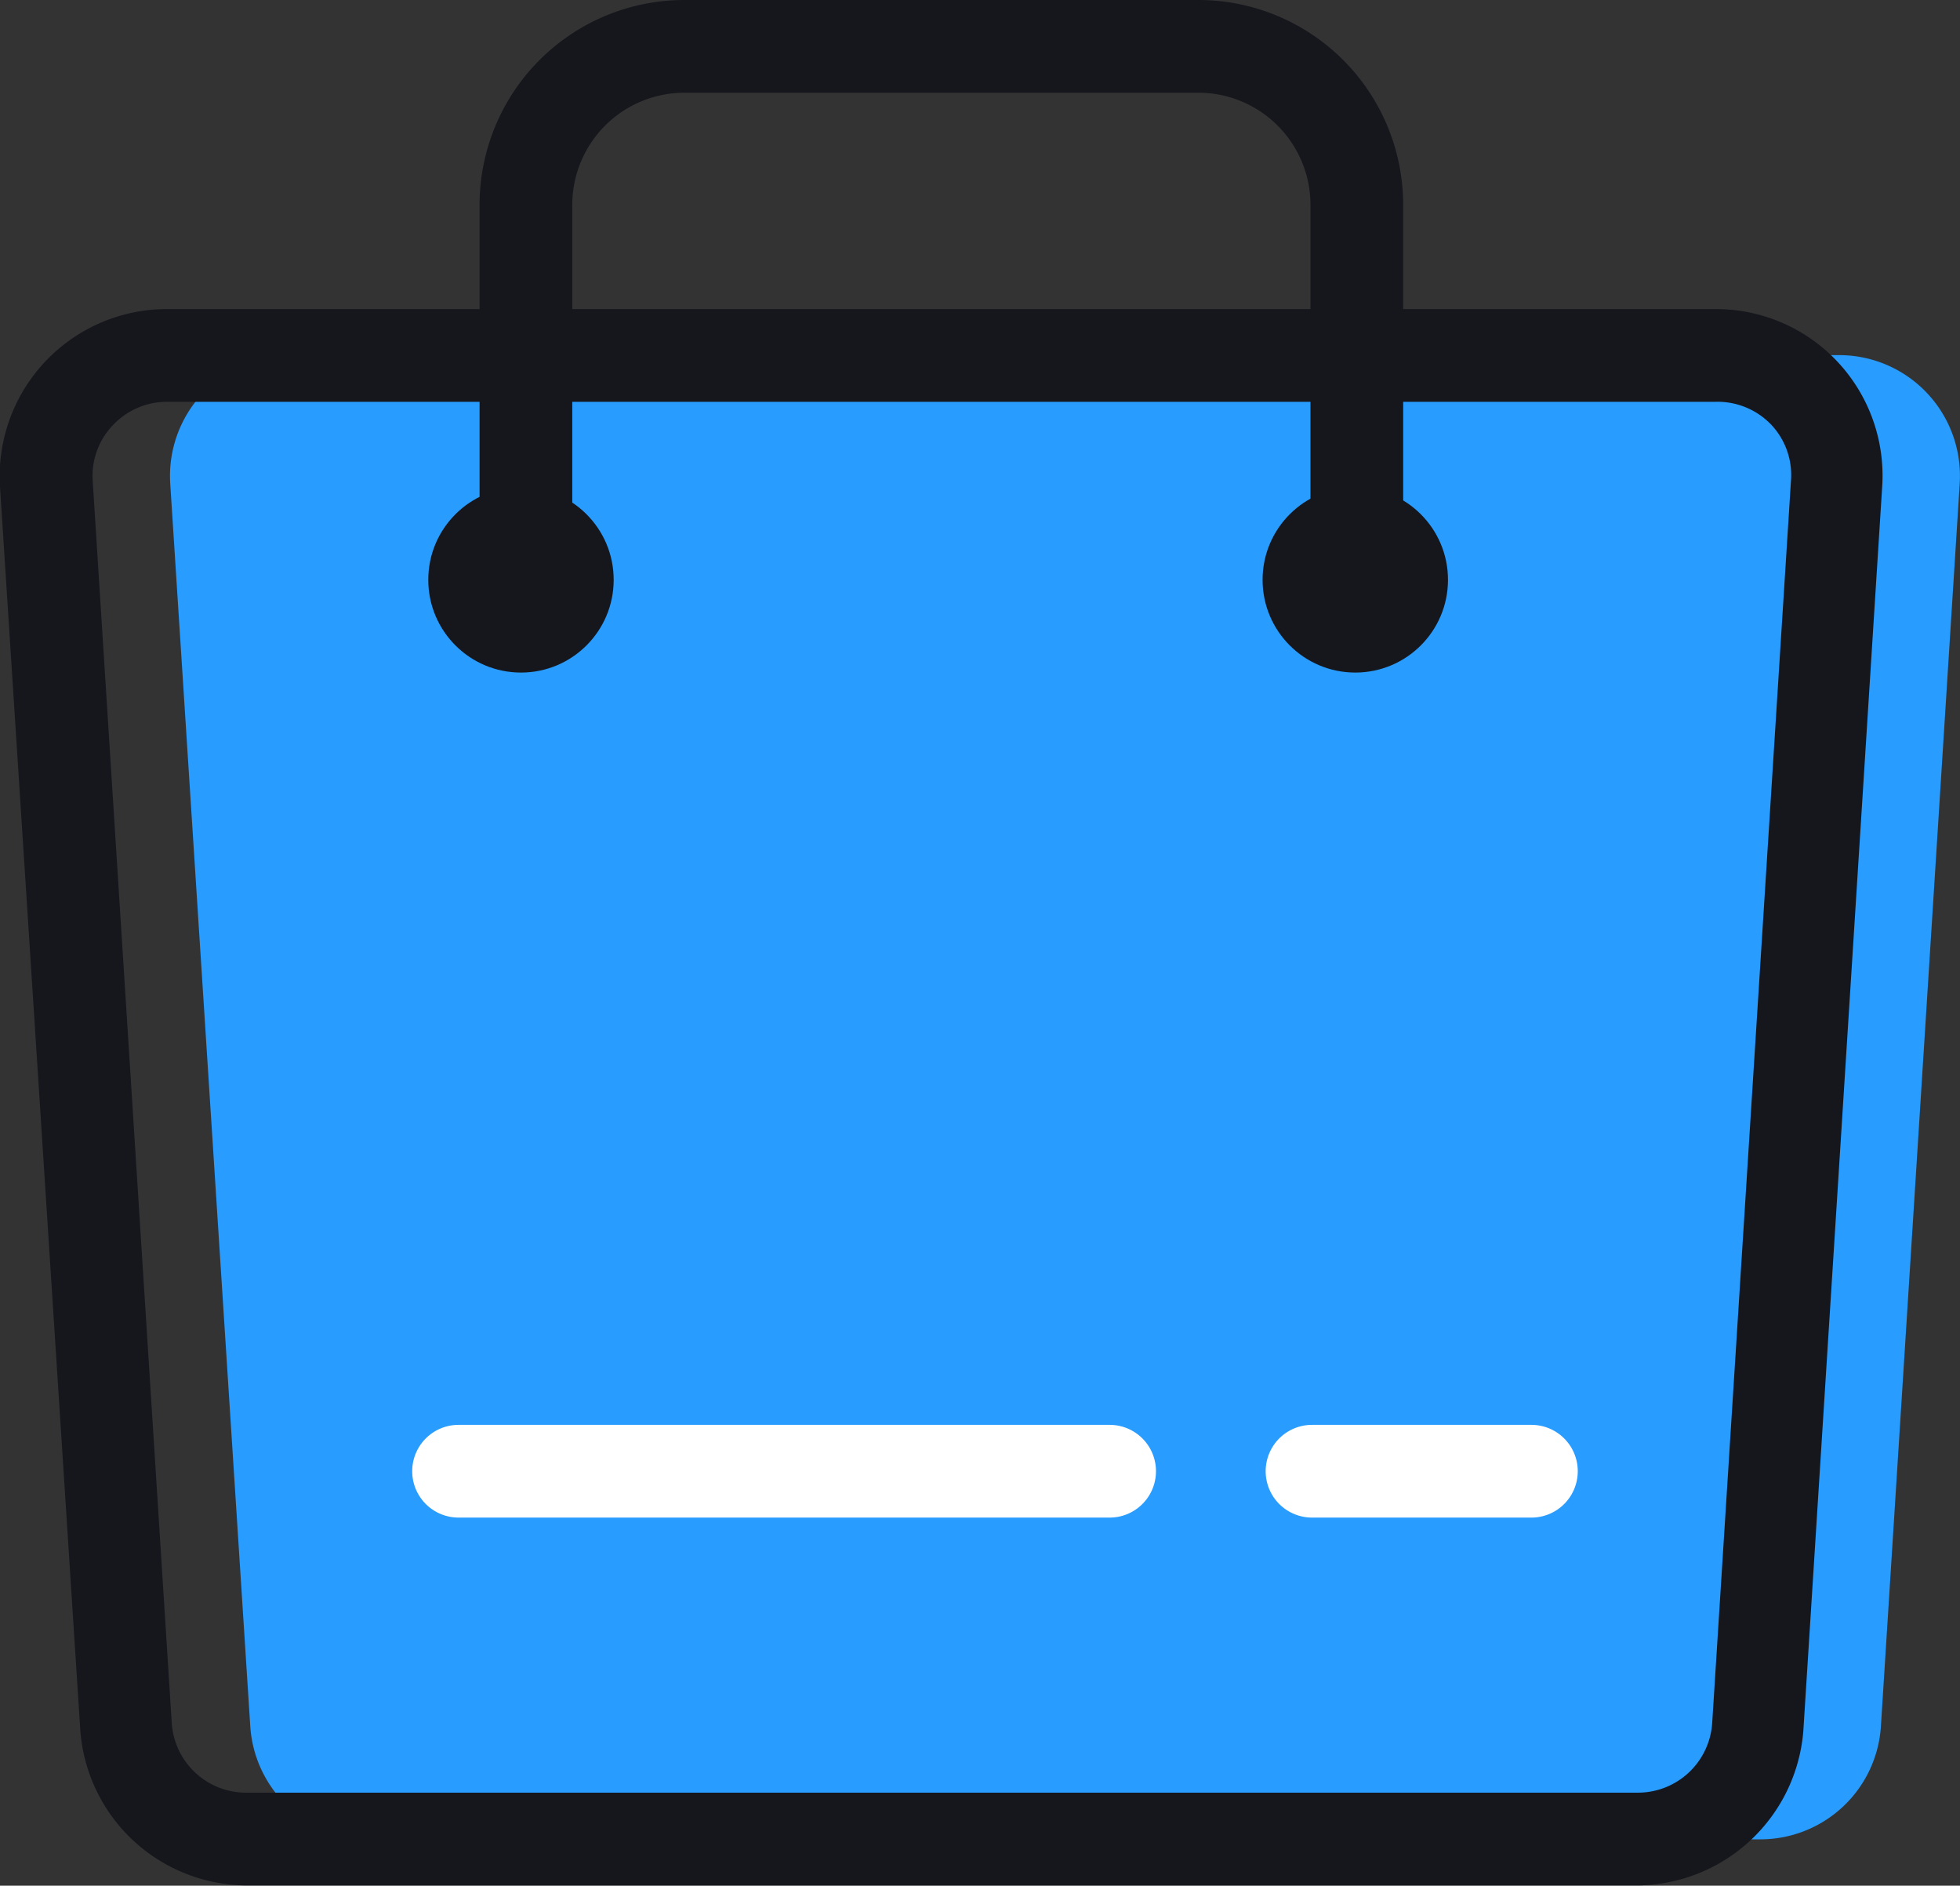 <svg xmlns="http://www.w3.org/2000/svg" viewBox="0 0 63.43 61.01"><rect x="0" y="0" width="63.43" height="61.01" fill="#333333" stroke="none"/><defs><style>.cls-1{fill:#289cff;}.cls-2{fill:#16171d;}.cls-3{fill:#fff;}</style></defs><title>资源 11</title><g id="图层_2" data-name="图层 2"><g id="图层_1-2" data-name="图层 1"><path class="cls-1" d="M57,59.51H12a3.91,3.91,0,0,1-3.9-3.65L5.51,15.66a3.91,3.91,0,0,1,3.9-4.17H59.52a3.91,3.91,0,0,1,3.9,4.17l-2.55,40.2A3.91,3.91,0,0,1,57,59.51Z"/><path class="cls-2" d="M53,61H8a5.42,5.42,0,0,1-5.4-5L0,15.75A5.41,5.41,0,0,1,5.41,10H55.52a5.39,5.39,0,0,1,5.39,5.77L58.36,56A5.43,5.43,0,0,1,53,61ZM5.41,13a2.4,2.4,0,0,0-1.76.76A2.37,2.37,0,0,0,3,15.56L5.56,55.77A2.41,2.41,0,0,0,8,58H53a2.41,2.41,0,0,0,2.41-2.25l2.55-40.2a2.37,2.37,0,0,0-.64-1.81A2.4,2.4,0,0,0,55.52,13Z"/><path class="cls-3" d="M35.91,49.1H14.84a1.5,1.5,0,1,1,0-3H35.91a1.5,1.5,0,0,1,0,3Z"/><path class="cls-3" d="M49.56,49.1h-7.1a1.5,1.5,0,0,1,0-3h7.1a1.5,1.5,0,0,1,0,3Z"/><path class="cls-2" d="M43.91,17.85a1.5,1.5,0,0,1-1.5-1.5V6.62A3.63,3.63,0,0,0,38.79,3H22.14a3.63,3.63,0,0,0-3.62,3.62v9.73a1.5,1.5,0,0,1-3,0V6.62A6.63,6.63,0,0,1,22.14,0H38.79a6.63,6.63,0,0,1,6.62,6.62v9.73A1.5,1.5,0,0,1,43.91,17.85Z"/><circle class="cls-2" cx="16.86" cy="18.76" r="3"/><circle class="cls-2" cx="43.86" cy="18.76" r="3"/></g></g></svg>